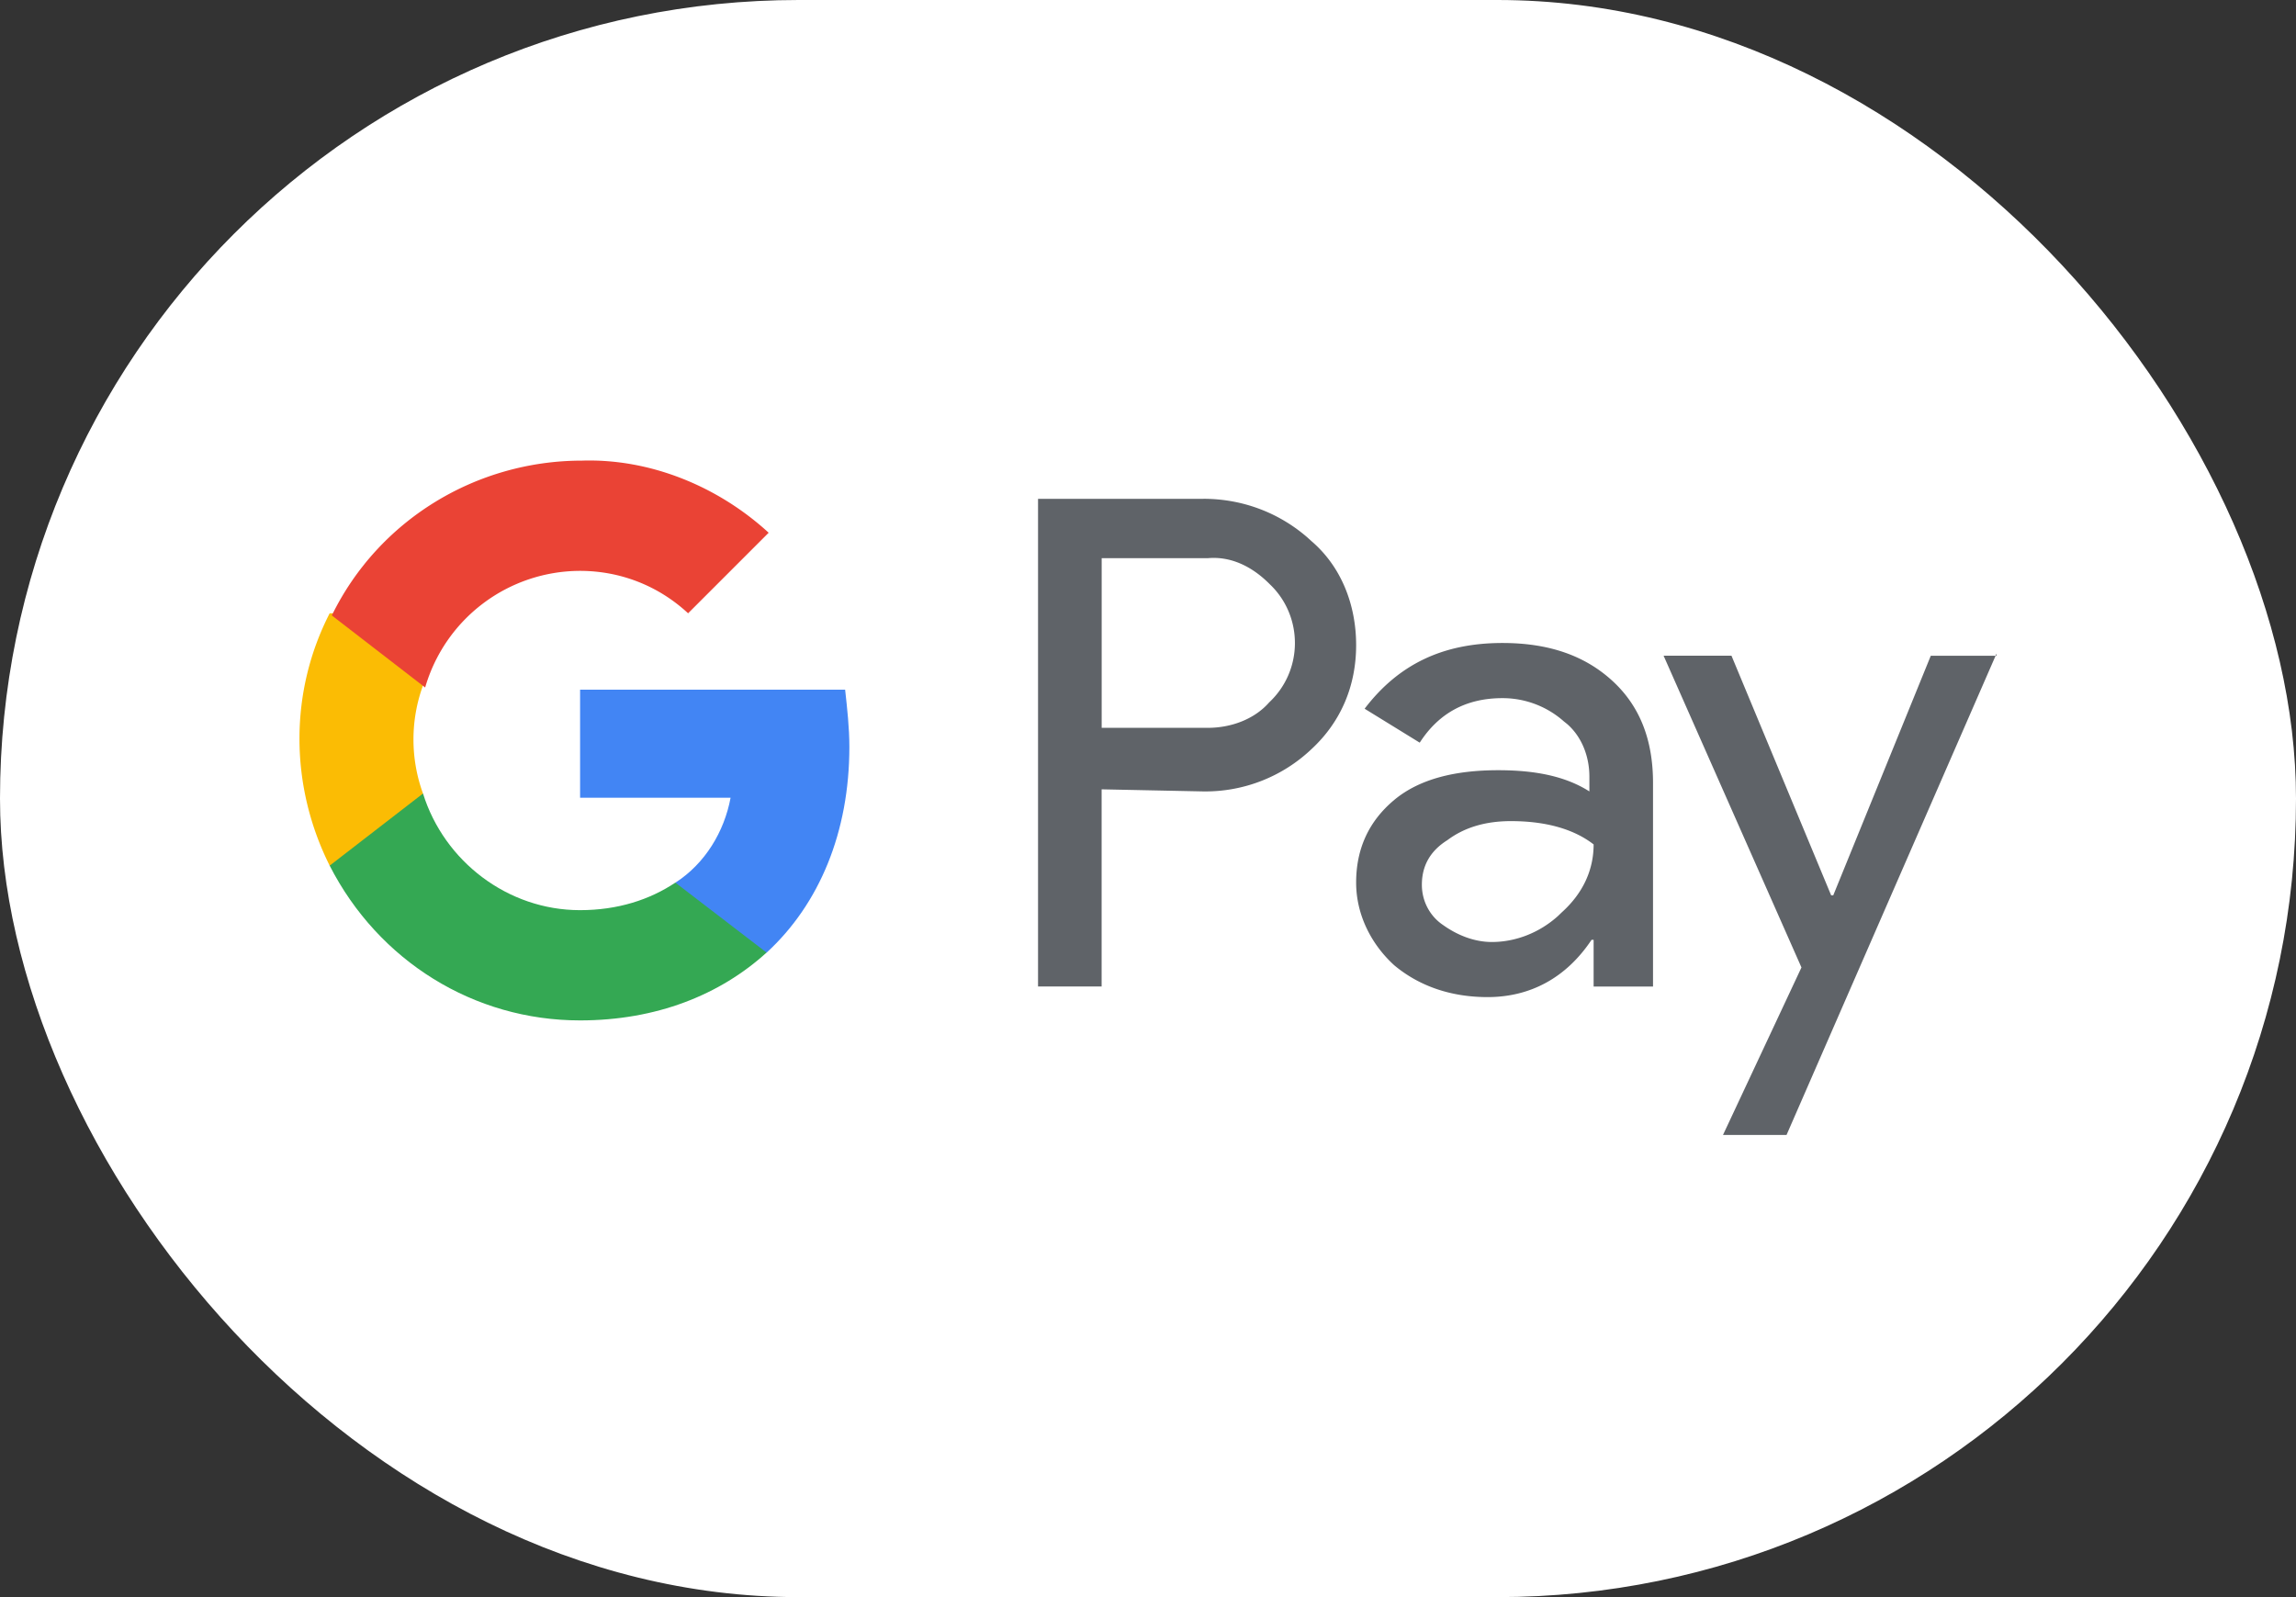 <svg width="46" height="32" viewBox="0 0 46 32" fill="none" xmlns="http://www.w3.org/2000/svg"><rect x="0" y="0" width="46" height="32" fill="#333333" stroke="none"/><rect width="46" height="32" rx="16" fill="#fff"/><g clip-path="url(#a)"><path d="M30.101 12.883c.935 0 1.657.255 2.21.765.552.51.807 1.19.807 2.04v4.078h-1.19v-.935h-.042c-.51.765-1.232 1.147-2.082 1.147-.722 0-1.36-.212-1.87-.637-.467-.425-.764-1.02-.764-1.657 0-.68.255-1.232.764-1.657.51-.425 1.233-.595 2.082-.595.765 0 1.36.128 1.827.425v-.297c0-.397-.148-.793-.444-1.052l-.066-.053a1.85 1.85 0 0 0-1.232-.467c-.722 0-1.274.297-1.657.892l-1.104-.68c.68-.892 1.572-1.317 2.761-1.317Zm-5.99-2.889c.762 0 1.487.265 2.066.76l.1.09c.595.51.893 1.274.893 2.082 0 .807-.298 1.53-.892 2.081a3.087 3.087 0 0 1-2.167.85l-2.04-.042v3.95h-1.274v-9.77h3.314Zm6.16 6.458c-.51 0-.934.127-1.274.382-.34.213-.51.51-.51.893 0 .34.17.637.425.807.297.212.637.34.977.34.476 0 .952-.185 1.324-.52l.078-.075c.425-.383.637-.85.637-1.36-.382-.297-.934-.467-1.657-.467m-6.075-5.268h-2.124v3.399h2.124c.467 0 .934-.17 1.232-.51.68-.637.68-1.7.043-2.337l-.043-.042c-.34-.34-.765-.553-1.232-.51M40 13.096l-4.207 9.644H34.52l1.572-3.356-2.762-6.246h1.36l1.997 4.801h.042l1.954-4.8h1.318v-.043Z" fill="#5F6368"/><path d="M17.017 14.965c0-.383-.043-.765-.085-1.147h-5.31v2.166h3.015c-.127.68-.51 1.317-1.104 1.7v1.402h1.827c1.062-.977 1.657-2.422 1.657-4.121" fill="#4285F4"/><path d="M11.619 20.445c1.53 0 2.804-.51 3.739-1.359l-1.827-1.402c-.51.34-1.148.552-1.912.552-1.445 0-2.72-.977-3.144-2.337h-1.87v1.445c.978 1.912 2.89 3.101 5.014 3.101Z" fill="#34A853"/><path d="M8.475 15.9a3.165 3.165 0 0 1 0-2.167v-1.445h-1.87c-.807 1.572-.807 3.442 0 5.056l1.87-1.445Z" fill="#FBBC04"/><path d="M11.62 11.438c.807 0 1.571.298 2.166.85l1.614-1.614c-1.02-.935-2.379-1.487-3.738-1.445-2.125 0-4.079 1.19-5.014 3.102l1.87 1.444a3.237 3.237 0 0 1 3.101-2.337Z" fill="#EA4335"/></g><defs><clipPath id="a"><path fill="#fff" d="M6 9.227h33.999v13.547H6z"/></clipPath></defs></svg>